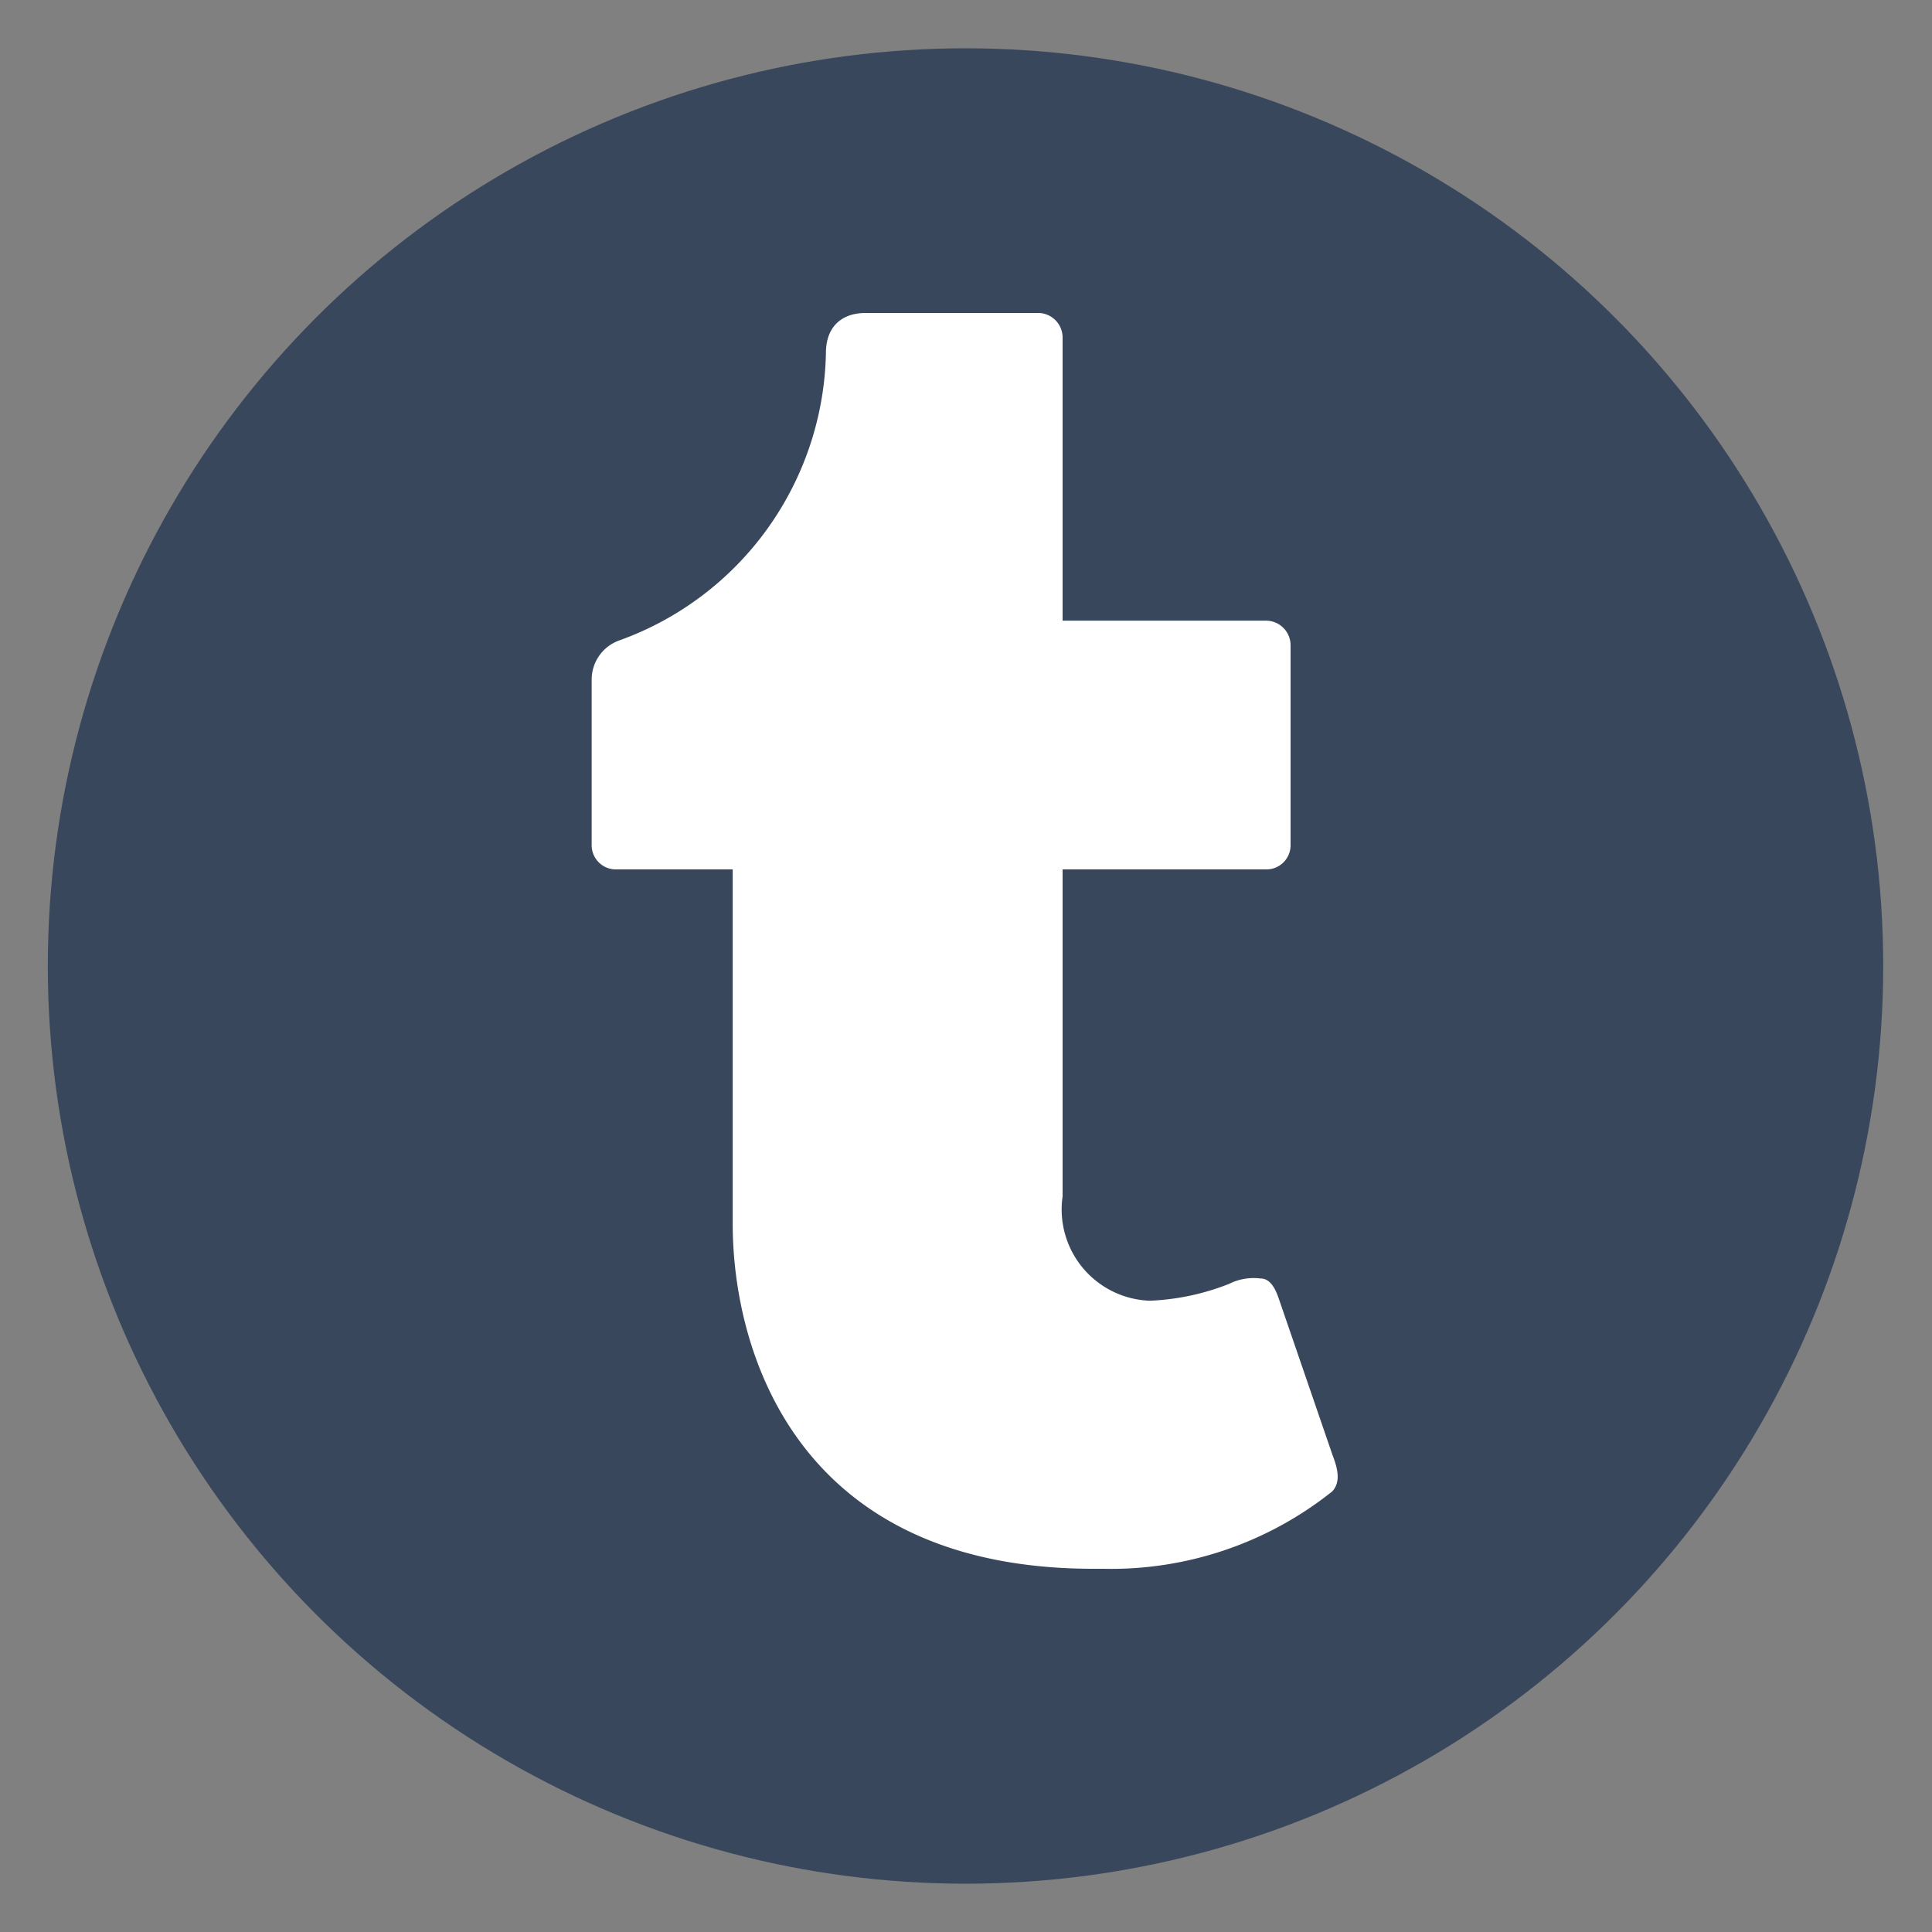 <svg id="Layer_1" data-name="Layer 1" xmlns="http://www.w3.org/2000/svg" viewBox="0 0 40 40"><rect x="0" y="0" width="40" height="40" fill="#808080" stroke="none"/><defs><style>.cls-1{fill:#39475d;}.cls-2{fill:#fff;}</style></defs><title>tumblr</title><circle class="cls-1" cx="19.99" cy="20" r="19"/><path class="cls-2" d="M27.58,30.88a7.34,7.34,0,0,1-4.74,1.6h-.2c-6.14,0-7.47-4.5-7.47-7.14V18H12.75a.5.5,0,0,1-.5-.51h0V14.07a.86.86,0,0,1,.57-.81A6.46,6.46,0,0,0,17.1,7.31c0-.55.33-.83.82-.83h3.6A.51.51,0,0,1,22,7v5.85h4.21a.51.51,0,0,1,.51.51V17.5a.5.5,0,0,1-.51.5H22v6.77a1.89,1.89,0,0,0,1.81,2.16,5,5,0,0,0,1.64-.35,1.13,1.13,0,0,1,.65-.11c.18,0,.29.17.37.4l1.12,3.26C27.69,30.39,27.77,30.68,27.58,30.88Z"/></svg>